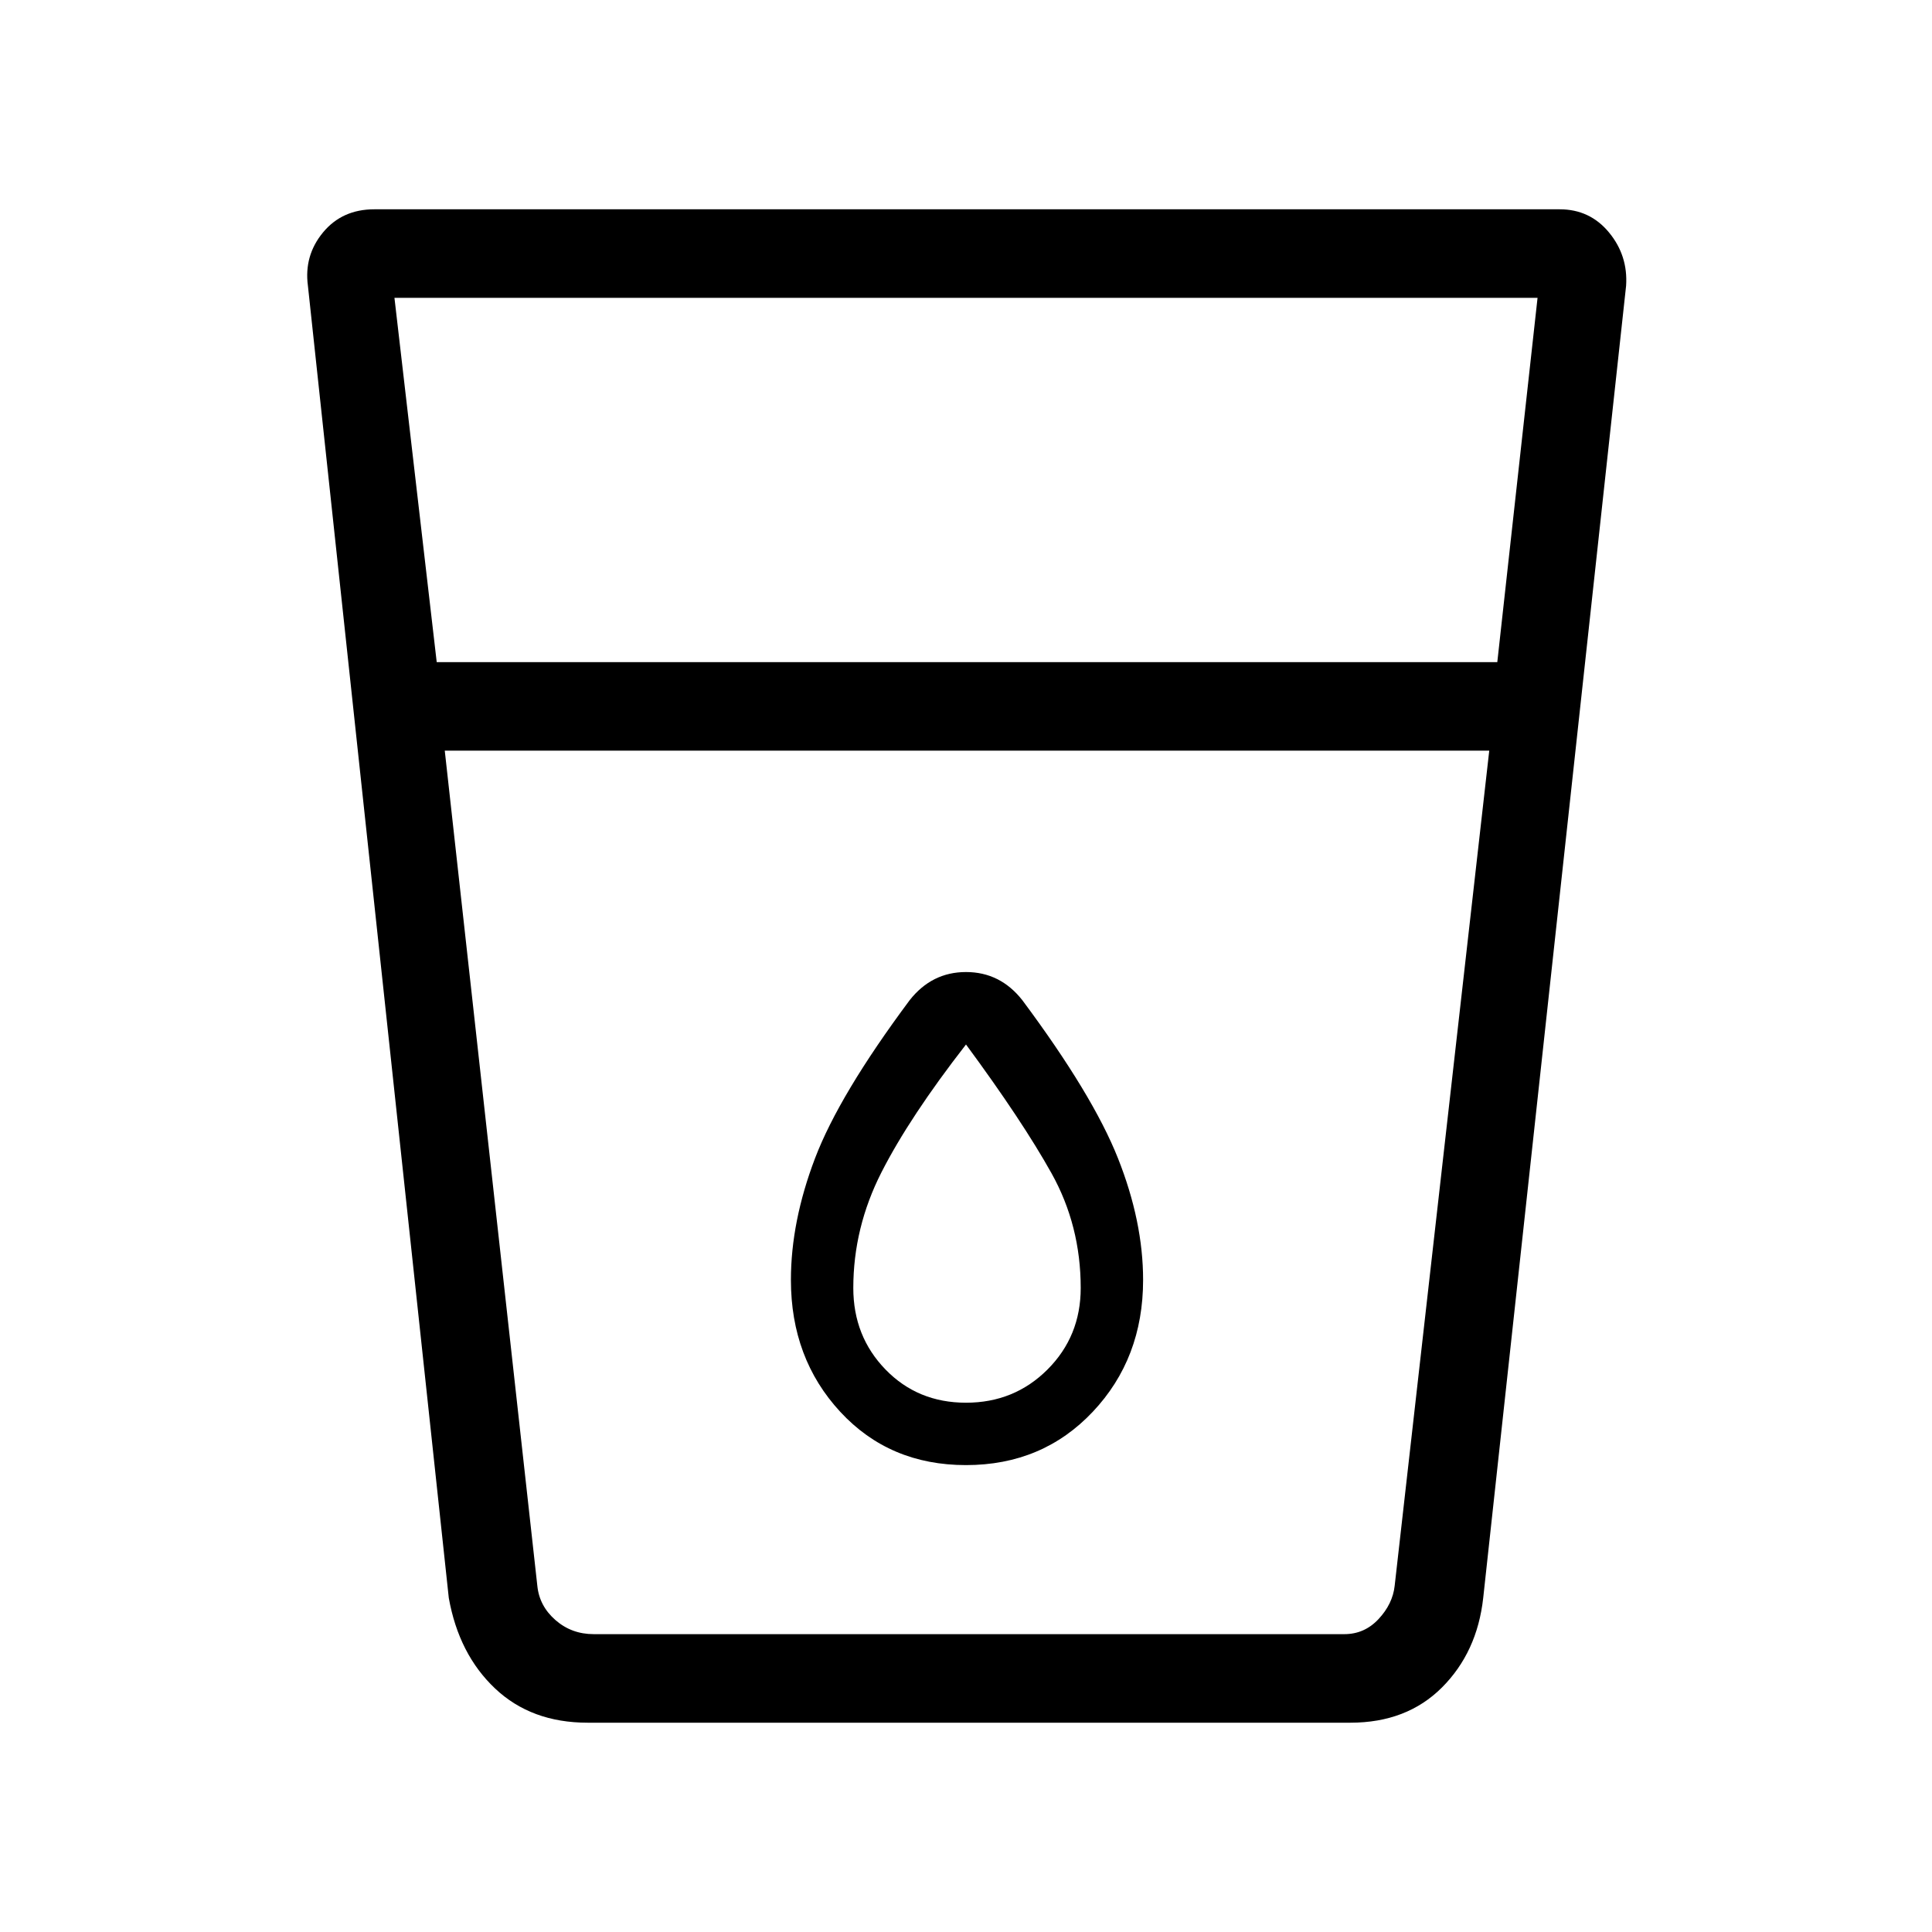 <svg xmlns="http://www.w3.org/2000/svg" height="48" width="48"><path d="M14.6 42.8Q13.2 42.8 12.3 41.95Q11.4 41.1 11.15 39.7L7.65 7.1Q7.55 6.35 8.025 5.775Q8.5 5.2 9.3 5.2H38.75Q39.5 5.2 39.975 5.775Q40.45 6.35 40.4 7.1L36.85 39.7Q36.7 41.05 35.825 41.925Q34.95 42.8 33.55 42.8ZM11.05 18.65 13.35 39.4Q13.4 39.9 13.8 40.25Q14.2 40.6 14.75 40.6H33.4Q33.9 40.6 34.25 40.225Q34.6 39.85 34.65 39.4L37 18.65ZM10.85 16.45H37.2L38.2 7.4H9.8ZM24 36.4Q25.9 36.4 27.15 35.075Q28.4 33.75 28.4 31.8Q28.4 30.35 27.775 28.775Q27.15 27.2 25.4 24.85Q24.85 24.15 24 24.15Q23.15 24.15 22.6 24.85Q20.85 27.2 20.25 28.775Q19.65 30.35 19.65 31.8Q19.65 33.75 20.875 35.075Q22.1 36.4 24 36.4ZM37 18.65H11.05Q11.05 18.65 11.05 18.65Q11.05 18.65 11.05 18.65H37Q37 18.65 37 18.65Q37 18.65 37 18.65ZM24 34.85Q22.8 34.85 22 34.025Q21.2 33.2 21.2 32Q21.2 30.5 21.9 29.125Q22.6 27.75 24 25.95Q25.4 27.85 26.125 29.15Q26.85 30.45 26.85 32Q26.85 33.2 26.025 34.025Q25.2 34.85 24 34.85Z"/></svg>